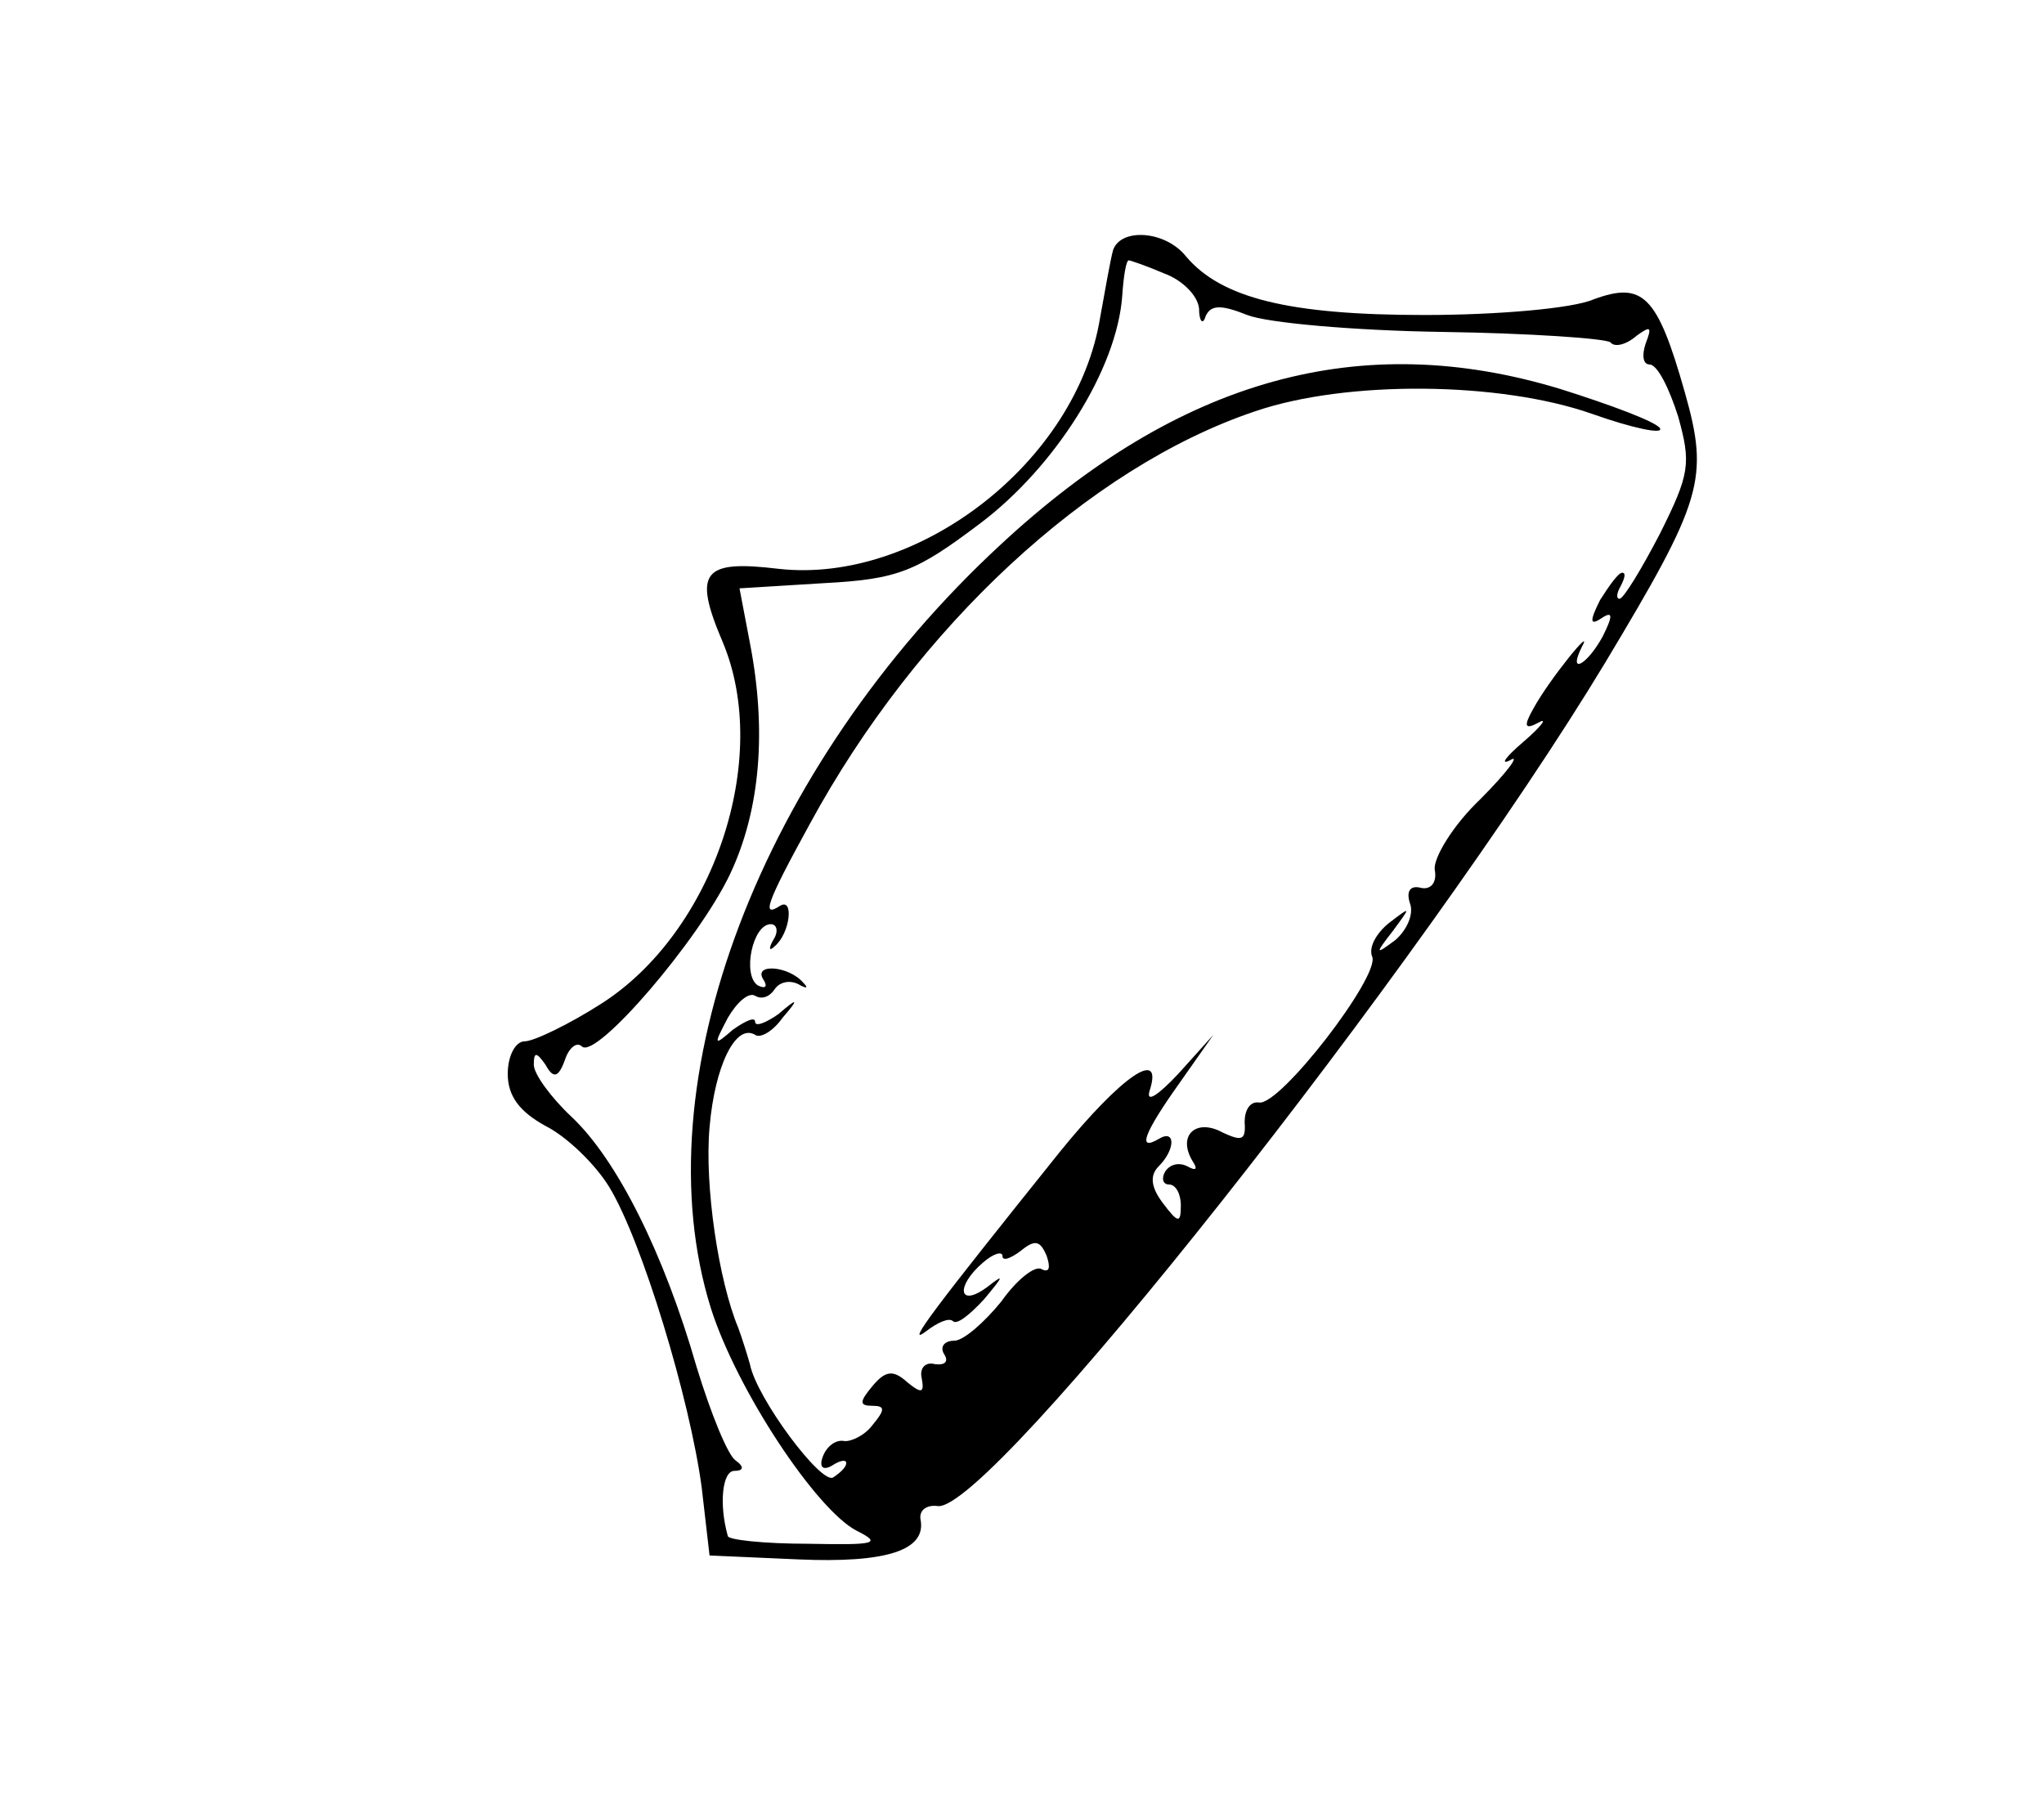 <?xml version="1.0" standalone="no"?>
<!DOCTYPE svg PUBLIC "-//W3C//DTD SVG 20010904//EN"
 "http://www.w3.org/TR/2001/REC-SVG-20010904/DTD/svg10.dtd">
<svg version="1.0" xmlns="http://www.w3.org/2000/svg"
 width="157pt" height="139pt" viewBox="0 0 157 139"
 preserveAspectRatio="xMidYMid meet">
<g transform="translate(0,139) scale(0.1,-0.1)"
fill="#000000" stroke="none">
<path d="M855 1198 c-2 -7 -6 -30 -10 -52 -18 -111 -140 -205 -247 -193 -58 7
-66 -2 -43 -56 38 -90 -7 -223 -93 -278 -25 -16 -52 -29 -59 -29 -7 0 -13 -11
-13 -25 0 -17 9 -29 29 -40 16 -8 38 -29 49 -47 25 -41 62 -163 71 -231 l6
-52 68 -3 c68 -3 99 7 94 31 -1 7 5 11 13 10 39 -7 373 416 513 648 75 125 80
141 61 208 -21 74 -32 85 -70 71 -16 -7 -74 -12 -130 -12 -104 0 -156 13 -183
45 -16 20 -50 22 -56 5z m39 -18 c14 -5 26 -17 27 -27 0 -10 3 -13 5 -6 4 9
12 9 32 1 15 -6 82 -12 150 -13 67 -1 125 -5 129 -8 3 -4 12 -2 20 5 11 8 12
7 7 -6 -3 -9 -2 -16 3 -16 6 0 15 -18 22 -40 10 -36 9 -44 -14 -90 -14 -27
-28 -50 -31 -50 -3 0 -2 5 1 10 3 6 4 10 1 10 -3 0 -10 -10 -17 -21 -8 -16 -8
-20 1 -14 9 6 9 2 1 -14 -12 -22 -27 -30 -16 -8 10 18 -25 -25 -37 -47 -8 -14
-7 -17 4 -11 7 4 2 -3 -12 -15 -14 -12 -18 -18 -10 -14 8 5 -2 -9 -23 -30 -21
-20 -36 -45 -35 -54 2 -10 -3 -16 -11 -14 -8 2 -11 -3 -8 -12 3 -8 -2 -20 -11
-28 -16 -12 -16 -11 -2 7 14 19 14 19 -3 6 -10 -8 -16 -19 -13 -26 6 -15 -71
-115 -87 -112 -7 1 -11 -6 -11 -15 1 -14 -2 -15 -17 -8 -20 11 -35 -2 -23 -22
4 -6 3 -8 -4 -4 -6 3 -13 2 -17 -4 -3 -5 -2 -10 3 -10 5 0 9 -7 9 -16 0 -14
-2 -14 -14 2 -9 12 -10 21 -3 28 13 13 13 29 0 21 -17 -10 -11 5 16 43 l26 37
-27 -30 c-15 -16 -25 -23 -22 -13 11 34 -22 11 -69 -47 -97 -121 -119 -150
-103 -138 9 7 18 11 21 8 3 -3 13 5 24 17 15 18 16 20 2 9 -22 -16 -24 1 -3
19 8 7 15 9 15 5 0 -4 6 -2 14 4 11 9 15 8 20 -4 3 -9 2 -13 -4 -10 -5 3 -19
-8 -31 -25 -13 -16 -29 -30 -36 -30 -8 0 -11 -5 -8 -10 4 -6 1 -9 -7 -8 -7 2
-12 -3 -10 -11 2 -11 0 -12 -11 -3 -11 10 -17 9 -27 -3 -10 -12 -10 -15 0 -15
10 0 10 -3 0 -15 -6 -8 -17 -13 -22 -12 -6 1 -13 -4 -16 -12 -3 -8 0 -11 7 -7
6 4 11 5 11 2 0 -3 -4 -7 -10 -11 -9 -6 -59 61 -64 87 -2 7 -6 20 -9 28 -15
36 -26 109 -22 154 4 47 20 80 35 71 4 -3 14 3 21 13 13 15 12 16 -3 3 -10 -7
-18 -10 -18 -6 0 4 -7 1 -17 -6 -15 -13 -15 -12 -4 9 7 12 16 20 21 17 5 -3
11 -1 15 5 4 6 12 7 18 4 7 -4 8 -3 4 1 -11 13 -38 15 -31 3 4 -6 2 -8 -4 -5
-12 8 -4 47 10 47 5 0 6 -6 2 -12 -4 -7 -3 -9 1 -5 12 10 15 38 4 31 -14 -9
-11 1 23 63 82 151 214 274 342 317 70 24 188 23 259 -2 31 -11 55 -16 52 -11
-3 5 -38 18 -76 30 -154 47 -293 8 -430 -119 -185 -171 -277 -414 -223 -587
20 -63 81 -155 112 -171 20 -10 14 -11 -37 -10 -34 0 -62 3 -62 6 -7 25 -4 50
5 50 7 0 8 3 1 8 -6 4 -19 36 -30 72 -25 87 -61 159 -96 192 -16 15 -29 33
-29 40 0 10 2 10 9 0 6 -11 10 -10 15 4 3 9 9 14 13 10 11 -10 90 82 114 133
23 49 28 110 15 177 l-8 42 65 4 c57 3 71 9 120 46 57 43 105 118 109 175 1
15 3 27 5 27 1 0 13 -4 27 -10z"/>
</g>
</svg>
